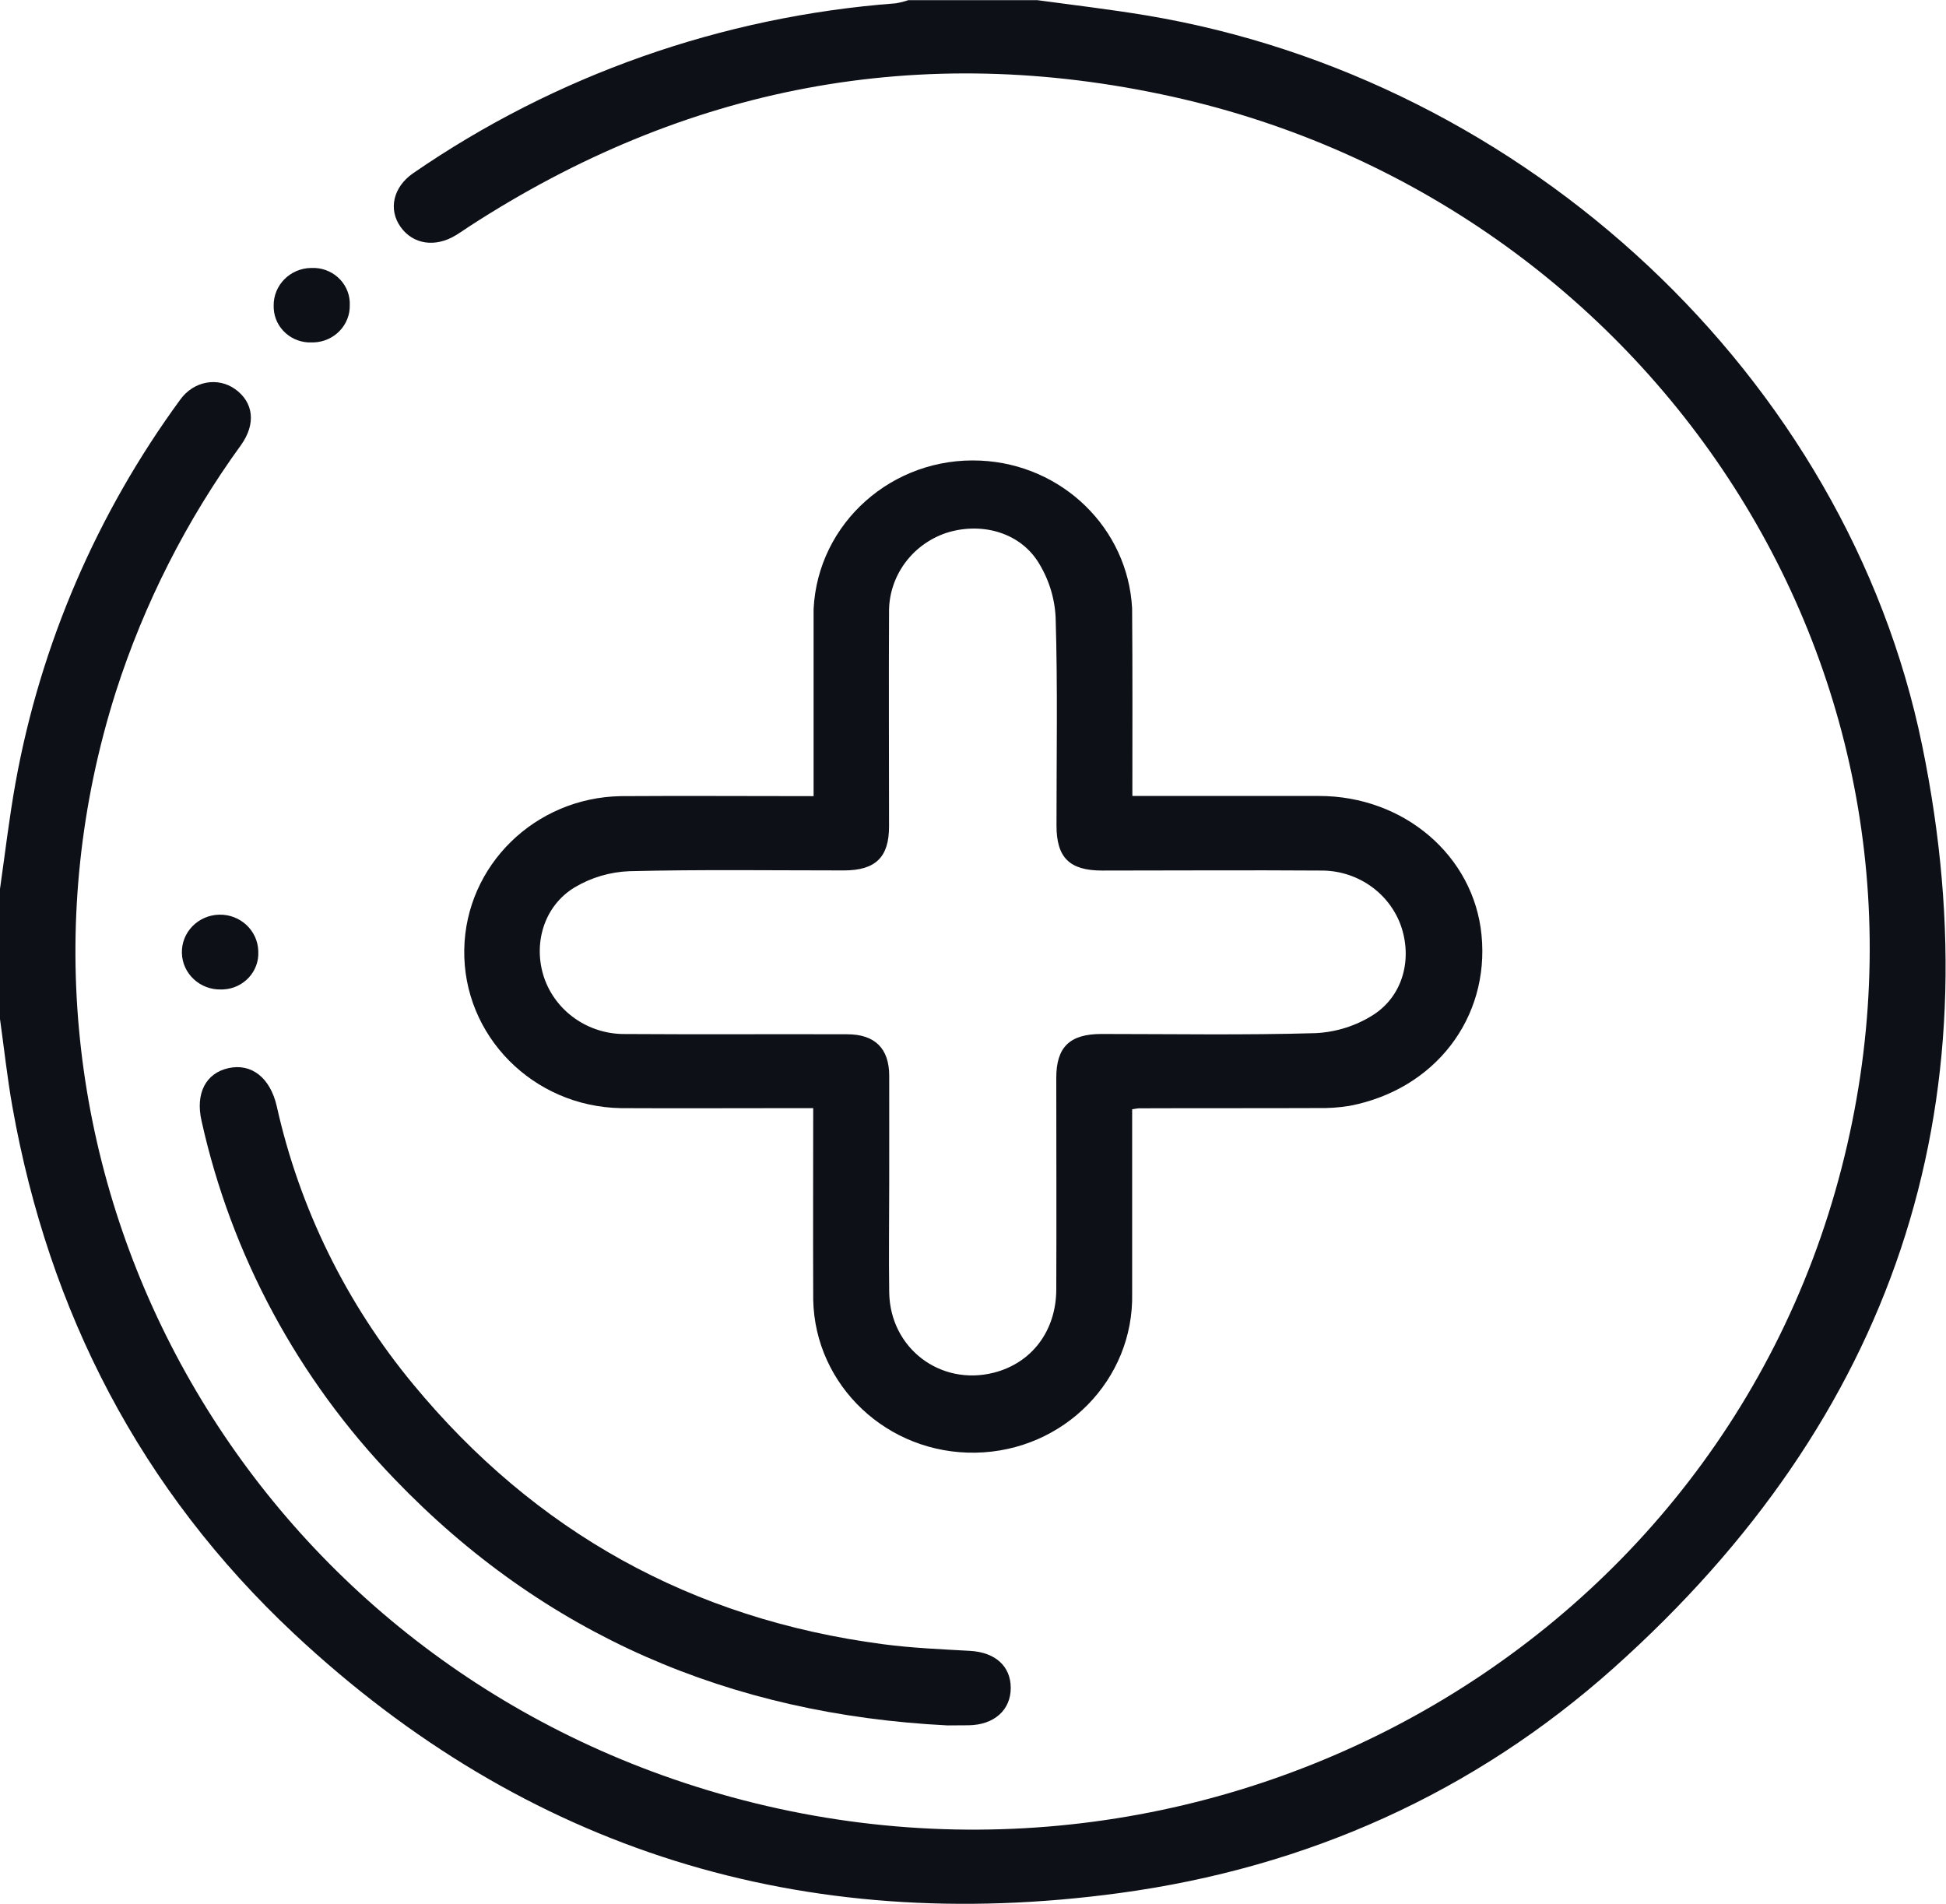 <svg width="46" height="45" xmlns="http://www.w3.org/2000/svg" xmlns:xlink="http://www.w3.org/1999/xlink" xml:space="preserve" overflow="hidden"><defs><clipPath id="clip0"><rect x="430" y="273" width="46" height="45"/></clipPath></defs><g clip-path="url(#clip0)" transform="translate(-430 -273)"><path d="M23.995 0C24.834 0.117 25.674 0.217 26.508 0.359 35.291 1.851 42.713 8.908 44.459 17.62 46.182 26.192 43.791 33.515 37.329 39.418 34.097 42.37 30.238 44.143 25.892 44.744 18.56 45.76 12.159 43.734 6.806 38.618 3.248 35.213 1.132 31.009 0.288 26.164 0.167 25.471 0.095 24.776 0 24.084L0 21.007C0.117 20.171 0.213 19.33 0.359 18.5 0.936 15.234 2.238 12.139 4.169 9.442 4.483 8.998 5.04 8.903 5.44 9.195 5.862 9.504 5.929 10.01 5.573 10.518 4.31 12.298 3.334 14.265 2.68 16.348-0.621 26.974 5.086 38.352 15.569 42.049 27.085 46.11 39.606 39.466 42.594 27.606 45.539 15.932 38.169 4.789 27.125 2.283 21.271 0.956 15.833 2.04 10.838 5.359 10.741 5.425 10.646 5.493 10.546 5.555 10.067 5.854 9.551 5.774 9.264 5.358 8.976 4.942 9.097 4.419 9.548 4.096 12.84 1.775 16.697 0.386 20.713 0.075 20.813 0.059 20.912 0.034 21.007 1.24302e-07Z" fill="#0D1117" transform="matrix(1.022 0 0 1 430 273.004)"/><path d="M26.191 18.811C27.673 18.811 29.091 18.811 30.51 18.811 32.477 18.811 34.09 20.229 34.267 22.099 34.455 24.065 33.187 25.75 31.215 26.136 30.969 26.177 30.721 26.194 30.472 26.188 29.096 26.194 27.72 26.188 26.343 26.194 26.314 26.194 26.285 26.202 26.186 26.217L26.186 26.666C26.186 27.969 26.186 29.271 26.186 30.575 26.226 32.612 24.606 34.295 22.569 34.334 20.531 34.373 18.848 32.754 18.809 30.716 18.808 30.673 18.808 30.629 18.809 30.585 18.803 29.137 18.809 27.691 18.809 26.19L18.318 26.19C17 26.19 15.682 26.197 14.364 26.19 12.328 26.156 10.704 24.477 10.738 22.441 10.771 20.455 12.371 18.852 14.356 18.815 15.819 18.805 17.282 18.815 18.818 18.815L18.818 18.345C18.818 17.026 18.818 15.709 18.818 14.391 18.916 12.357 20.644 10.786 22.679 10.884 24.57 10.974 26.085 12.482 26.185 14.373 26.197 15.833 26.191 17.295 26.191 18.811ZM20.567 27.962C20.567 28.825 20.554 29.689 20.567 30.552 20.591 31.867 21.75 32.764 22.987 32.443 23.861 32.215 24.426 31.461 24.431 30.481 24.438 28.812 24.431 27.143 24.431 25.474 24.431 24.746 24.742 24.438 25.474 24.437 27.128 24.437 28.784 24.467 30.436 24.417 30.912 24.392 31.374 24.241 31.772 23.979 32.463 23.519 32.669 22.643 32.398 21.865 32.118 21.083 31.373 20.564 30.542 20.574 28.858 20.562 27.174 20.574 25.492 20.574 24.736 20.574 24.436 20.268 24.436 19.509 24.436 17.865 24.465 16.228 24.416 14.59 24.394 14.114 24.247 13.651 23.992 13.249 23.54 12.555 22.662 12.336 21.878 12.596 21.078 12.876 20.548 13.637 20.563 14.484 20.554 16.168 20.563 17.852 20.563 19.533 20.563 20.26 20.25 20.57 19.52 20.571 17.866 20.571 16.21 20.547 14.557 20.589 14.108 20.607 13.672 20.739 13.289 20.973 12.576 21.416 12.325 22.31 12.584 23.103 12.853 23.907 13.61 24.446 14.457 24.438 16.17 24.45 17.884 24.438 19.596 24.444 20.235 24.444 20.564 24.777 20.567 25.42 20.569 26.263 20.566 27.112 20.567 27.962Z" fill="#0D1117" transform="matrix(1.022 0 0 1 430 273.004)"/><path d="M21.913 40.781C16.883 40.522 12.583 38.64 9.123 34.955 6.892 32.591 5.349 29.664 4.661 26.488 4.517 25.842 4.76 25.362 5.285 25.244 5.81 25.125 6.249 25.463 6.402 26.148 6.927 28.556 8.009 30.808 9.561 32.723 12.372 36.196 15.989 38.266 20.428 38.862 21.093 38.952 21.768 38.98 22.438 39.019 23.017 39.053 23.378 39.378 23.378 39.896 23.378 40.413 22.998 40.772 22.396 40.778Z" fill="#0D1117" transform="matrix(1.022 0 0 1 430 273.004)"/><path d="M5.114 23.385C4.626 23.398 4.219 23.012 4.207 22.524 4.194 22.036 4.579 21.63 5.067 21.617 5.555 21.604 5.961 21.989 5.974 22.478 5.974 22.48 5.974 22.484 5.974 22.486 5.999 22.957 5.637 23.359 5.167 23.384 5.149 23.384 5.131 23.385 5.114 23.385Z" fill="#0D1117" transform="matrix(1.022 0 0 1 430 273.004)"/><path d="M7.205 6.33C7.672 6.309 8.068 6.67 8.09 7.137 8.091 7.158 8.091 7.178 8.09 7.199 8.105 7.677 7.729 8.076 7.251 8.09 7.24 8.09 7.229 8.091 7.218 8.09 6.751 8.113 6.354 7.753 6.331 7.286 6.33 7.265 6.33 7.245 6.33 7.224 6.322 6.739 6.708 6.339 7.193 6.33 7.197 6.33 7.201 6.33 7.205 6.33Z" fill="#0D1117" transform="matrix(1.022 0 0 1 430 273.004)"/></g></svg>